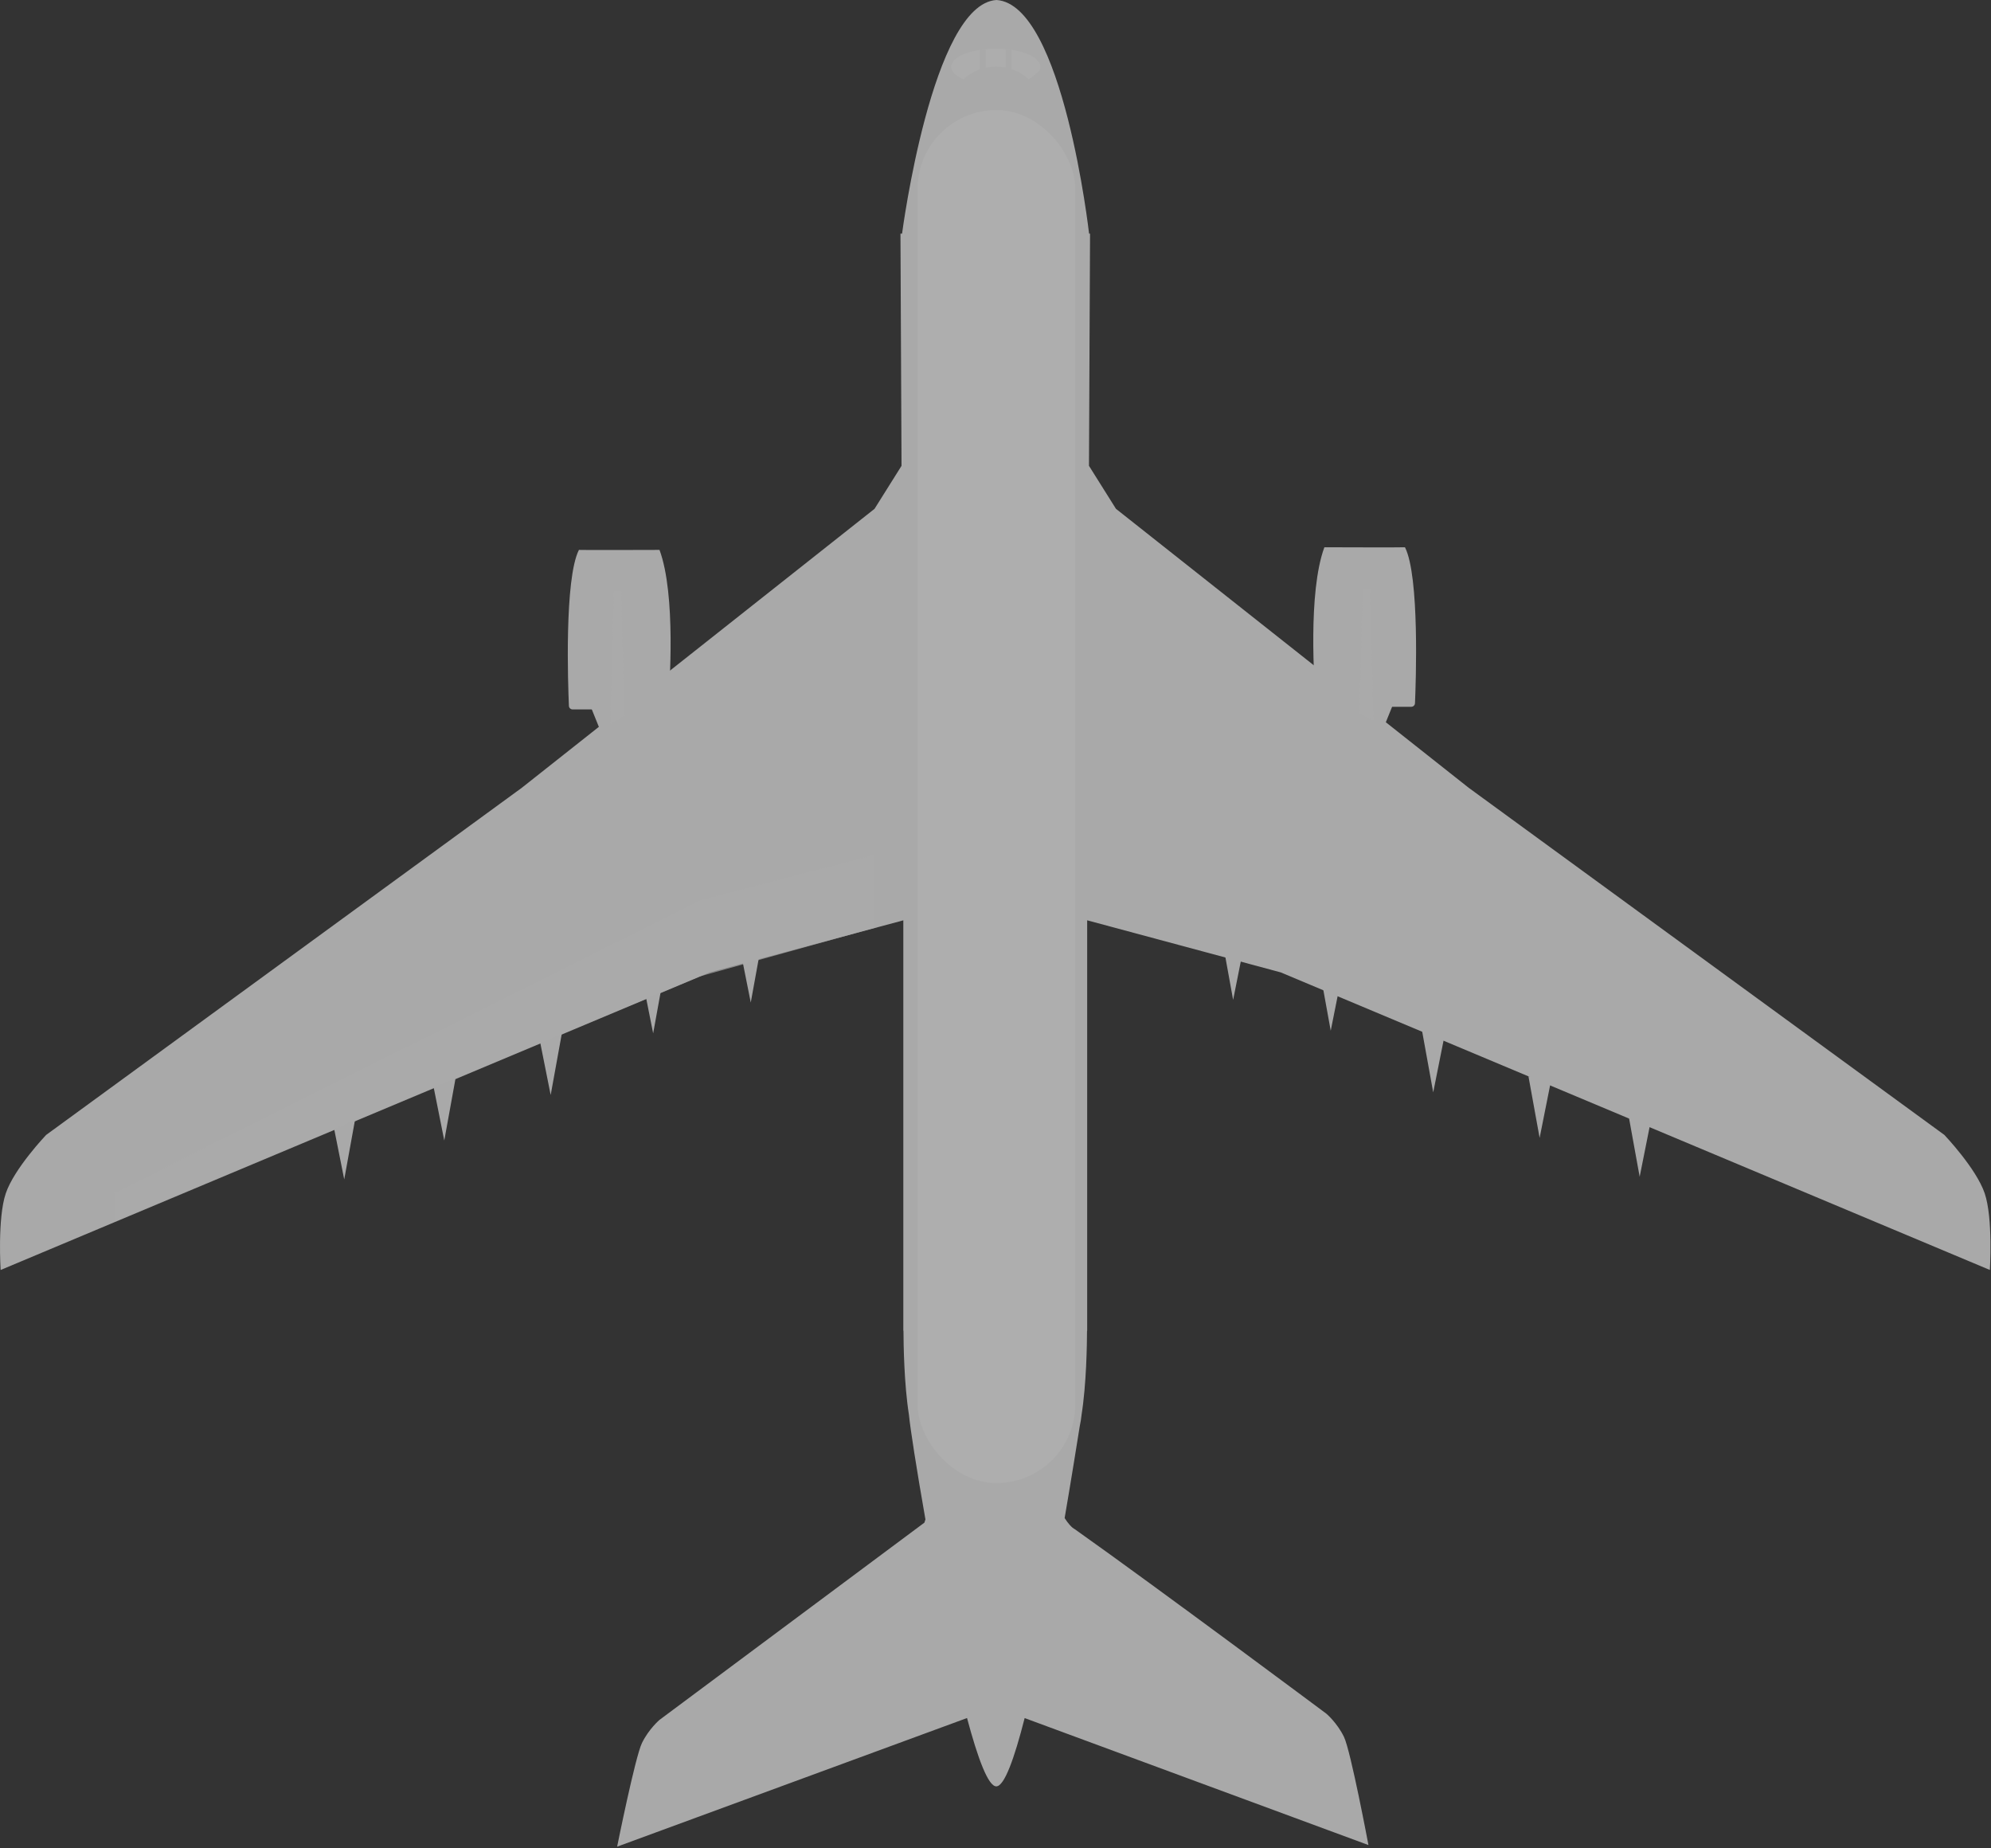 <svg width="376" height="349" viewBox="0 0 376 349" fill="none" xmlns="http://www.w3.org/2000/svg">
<rect x="0" y="0" width="376" height="349" fill="#333333" stroke="none"/>
<g opacity="0.603">
<path fill-rule="evenodd" clip-rule="evenodd" d="M205.672 44.118H170.354C170.354 44.118 176.025 0.722 188.191 0C200.77 0.825 205.672 44.118 205.672 44.118ZM170.592 44.119V44.119H205.854L205.652 87.953L210.748 96.071L277.363 148.745L367.192 214.29C367.192 214.29 373.227 220.621 374.814 225.329C376.401 230.037 375.784 239.786 375.784 239.786L241.862 183.598L205.314 173.768V251.264L205.286 251.264C205.277 253.773 205.171 261.4 204.243 267.196L204.235 267.284C204.182 267.843 204.07 268.526 203.906 269.309C203.364 272.718 202.348 279.098 201.056 286.634C201.679 287.602 202.358 288.424 203.017 288.764C218.782 299.93 250.5 323.582 250.5 323.582C250.5 323.582 252.532 325.312 253.812 327.955C255.091 330.598 258.431 348.371 258.431 348.371L193.505 324.396C191.56 332.036 189.671 337.288 188.148 337.288C186.624 337.288 184.661 332.032 182.624 324.388L116.547 348.674C116.547 348.674 119.948 331.761 121.228 329.118C122.508 326.475 124.54 324.745 124.54 324.745L174.571 287.496L174.769 286.891C173.072 277.284 171.881 269.509 171.671 267.289L171.659 267.166C170.735 261.373 170.629 253.765 170.621 251.259L170.592 251.259V173.771L134.043 183.601L0.118 239.79C0.118 239.79 -0.499 230.041 1.088 225.333C2.675 220.625 8.711 214.294 8.711 214.294L98.541 148.748L165.157 96.073L170.254 87.955L170.052 44.119H170.592Z" fill="#F7F7F7"/>
<path opacity="0.714" fill-rule="evenodd" clip-rule="evenodd" d="M196.244 13.417C196.394 13.161 196.474 12.893 196.474 12.618C196.474 11.151 194.217 9.899 191.041 9.408V13.059C192.237 13.467 193.321 14.117 194.232 14.95C194.406 14.873 194.571 14.793 194.728 14.711L196.244 13.417ZM188.056 9.186C189.031 9.186 189.966 9.254 190.837 9.378H189.912V12.754C189.325 12.635 188.717 12.573 188.095 12.573C187.422 12.573 186.766 12.646 186.135 12.784V9.378H185.276C186.147 9.254 187.082 9.186 188.056 9.186ZM185.006 13.109C183.855 13.523 182.813 14.162 181.933 14.972C180.511 14.358 179.639 13.529 179.639 12.618C179.639 11.161 181.865 9.917 185.006 9.419V13.109Z" fill="white"/>
<path d="M250.109 103.331C250.109 103.331 265.329 103.383 265.329 103.331C268.103 108.813 267.388 128.87 267.219 132.785C267.203 133.163 266.893 133.451 266.515 133.451H249.202C248.837 133.451 248.532 133.184 248.502 132.819C248.209 129.289 246.963 111.846 250.109 103.331Z" fill="#F7F7F7"/>
<path d="M263.008 133.174L261.391 137.17L255.339 133.174H263.008Z" fill="#F7F7F7"/>
<path opacity="0.714" d="M257.323 111.23H258.757L259.404 136.176L256.725 134.692L257.323 111.23Z" fill="#F7F7F7"/>
<path d="M272.797 170.712L274.034 164.145L271.56 163.702L272.797 170.712Z" fill="#F7F7F7"/>
<path d="M270.663 206.256L272.775 195.671L268.551 194.615L270.663 206.256Z" fill="#F7F7F7"/>
<path d="M251.308 194.615L253.42 184.03L249.196 182.973L251.308 194.615Z" fill="#F7F7F7"/>
<path d="M232.876 188.794L234.989 178.209L230.764 177.152L232.876 188.794Z" fill="#F7F7F7"/>
<path d="M290.758 214.849L292.87 204.264L288.646 203.207L290.758 214.849Z" fill="#F7F7F7"/>
<path d="M309.651 222.194L311.763 211.609L307.539 210.552L309.651 222.194Z" fill="#F7F7F7"/>
<path d="M124.549 103.829C124.549 103.829 109.329 103.88 109.329 103.829C106.555 109.311 107.27 129.368 107.439 133.283C107.455 133.661 107.766 133.949 108.143 133.949H125.456C125.822 133.949 126.126 133.682 126.156 133.317C126.449 129.786 127.695 112.344 124.549 103.829Z" fill="#F7F7F7"/>
<path d="M111.651 133.671L113.267 137.667L119.319 133.671H111.651Z" fill="#F7F7F7"/>
<path opacity="0.714" d="M117.336 111.728H115.901L115.254 136.674L117.933 135.189L117.336 111.728Z" fill="#F7F7F7"/>
<path d="M101.861 171.21L100.624 164.643L103.098 164.2L101.861 171.21Z" fill="#F7F7F7"/>
<path d="M103.995 206.754L101.883 196.169L106.107 195.112L103.995 206.754Z" fill="#F7F7F7"/>
<path d="M123.35 195.113L121.238 184.527L125.462 183.471L123.35 195.113Z" fill="#F7F7F7"/>
<path d="M141.782 189.292L139.669 178.707L143.894 177.65L141.782 189.292Z" fill="#F7F7F7"/>
<path d="M83.901 215.346L81.789 204.761L86.013 203.705L83.901 215.346Z" fill="#F7F7F7"/>
<path d="M65.008 222.692L62.895 212.107L67.12 211.05L65.008 222.692Z" fill="#F7F7F7"/>
<path opacity="0.714" d="M165.282 175.156V161.389L132.091 170.005L21.619 225.256V230.499L132.091 184.372L165.282 175.156Z" fill="#F7F7F7"/>
<rect x="173.282" y="20.783" width="29.794" height="259.24" rx="14.897" fill="white"/>
</g>
</svg>
